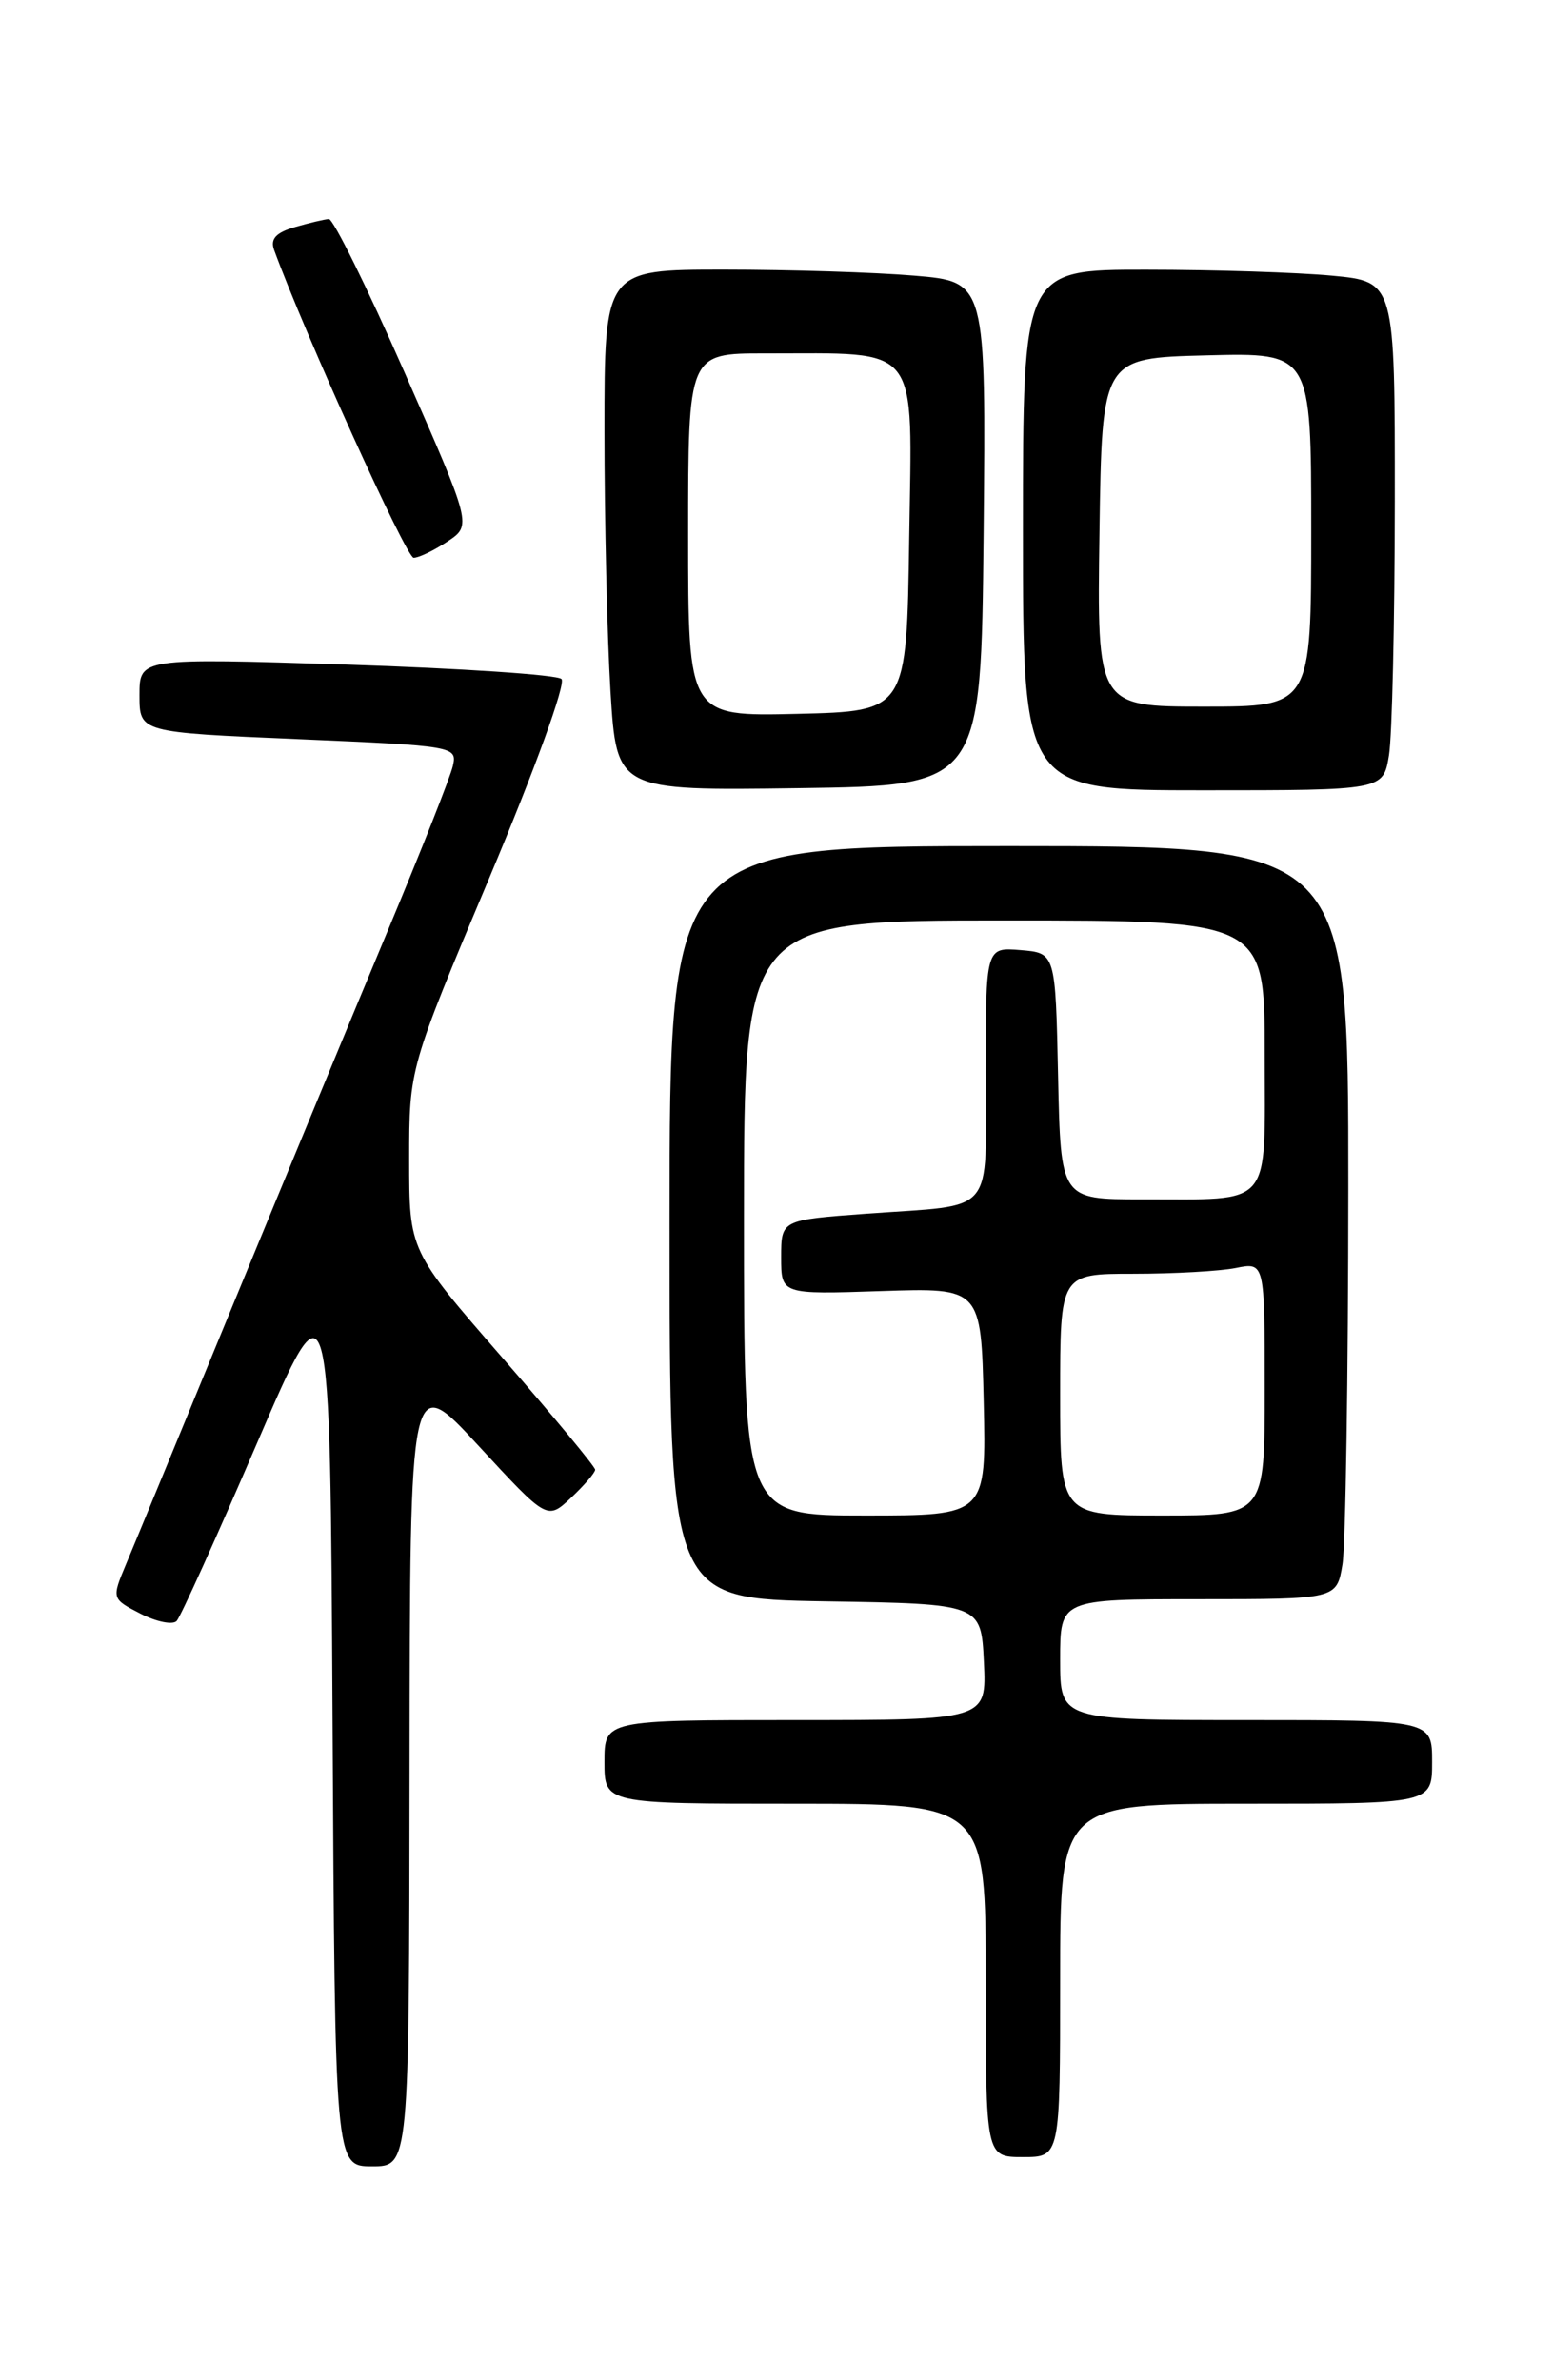 <?xml version="1.0" encoding="UTF-8" standalone="no"?>
<!DOCTYPE svg PUBLIC "-//W3C//DTD SVG 1.1//EN" "http://www.w3.org/Graphics/SVG/1.1/DTD/svg11.dtd" >
<svg xmlns="http://www.w3.org/2000/svg" xmlns:xlink="http://www.w3.org/1999/xlink" version="1.1" viewBox="0 0 167 256">
 <g >
 <path fill="currentColor"
d=" M 44.04 190.25 C 44.08 147.50 44.08 147.50 51.46 155.50 C 58.84 163.50 58.84 163.50 61.42 161.08 C 62.84 159.74 64.00 158.39 64.00 158.07 C 64.00 157.75 59.50 152.32 54.00 146.00 C 44.00 134.51 44.00 134.51 44.00 124.71 C 44.00 114.91 44.00 114.91 52.63 94.39 C 57.51 82.78 60.88 73.50 60.38 73.03 C 59.90 72.57 49.49 71.88 37.25 71.48 C 15.00 70.77 15.00 70.77 15.00 74.77 C 15.00 78.77 15.00 78.77 32.09 79.50 C 48.85 80.22 49.18 80.28 48.70 82.37 C 48.44 83.54 45.30 91.47 41.74 100.00 C 38.18 108.53 30.73 126.53 25.19 140.00 C 19.66 153.47 14.42 166.18 13.56 168.22 C 12.00 171.95 12.00 171.95 15.11 173.56 C 16.83 174.44 18.58 174.79 19.00 174.34 C 19.43 173.88 23.31 165.27 27.64 155.21 C 35.50 136.93 35.50 136.93 35.76 184.96 C 36.02 233.00 36.02 233.00 40.01 233.00 C 44.00 233.00 44.00 233.00 44.04 190.25 Z  M 114.00 213.00 C 114.00 194.00 114.00 194.00 134.00 194.00 C 154.00 194.00 154.00 194.00 154.00 189.50 C 154.00 185.00 154.00 185.00 134.00 185.00 C 114.00 185.00 114.00 185.00 114.00 178.50 C 114.00 172.00 114.00 172.00 128.87 172.00 C 143.74 172.00 143.74 172.00 144.36 168.25 C 144.70 166.19 144.98 147.96 144.99 127.75 C 145.00 91.00 145.00 91.00 108.50 91.00 C 72.00 91.00 72.00 91.00 72.00 131.48 C 72.00 171.95 72.00 171.95 88.75 172.23 C 105.50 172.50 105.50 172.50 105.80 178.75 C 106.10 185.00 106.10 185.00 85.55 185.00 C 65.00 185.00 65.00 185.00 65.00 189.50 C 65.00 194.00 65.00 194.00 85.50 194.00 C 106.00 194.00 106.00 194.00 106.00 213.00 C 106.00 232.00 106.00 232.00 110.00 232.00 C 114.00 232.00 114.00 232.00 114.00 213.00 Z  M 105.77 57.40 C 106.03 30.30 106.03 30.30 98.36 29.65 C 94.15 29.29 84.92 29.00 77.85 29.00 C 65.00 29.00 65.00 29.00 65.00 46.34 C 65.00 55.88 65.29 68.49 65.65 74.37 C 66.31 85.04 66.31 85.04 85.90 84.77 C 105.50 84.50 105.50 84.50 105.77 57.40 Z  M 149.36 81.25 C 149.70 79.19 149.98 66.88 149.99 53.89 C 150.00 30.29 150.00 30.29 143.25 29.65 C 139.54 29.30 130.54 29.01 123.25 29.01 C 110.00 29.00 110.00 29.00 110.00 57.00 C 110.00 85.00 110.00 85.00 129.37 85.00 C 148.74 85.00 148.74 85.00 149.36 81.25 Z  M 48.12 58.24 C 50.74 56.50 50.74 56.50 43.48 40.00 C 39.49 30.93 35.83 23.53 35.36 23.56 C 34.89 23.59 33.24 23.98 31.69 24.43 C 29.67 25.02 29.05 25.70 29.47 26.87 C 32.77 35.90 43.69 60.00 44.48 59.99 C 45.04 59.99 46.68 59.20 48.12 58.24 Z  M 80.00 131.00 C 80.00 99.00 80.00 99.00 108.00 99.00 C 136.00 99.00 136.00 99.00 136.00 113.38 C 136.00 130.18 137.03 128.96 122.78 128.99 C 114.06 129.00 114.06 129.00 113.78 115.75 C 113.50 102.50 113.50 102.50 109.75 102.19 C 106.00 101.88 106.00 101.88 106.00 115.37 C 106.00 130.99 107.24 129.51 93.25 130.53 C 84.00 131.21 84.00 131.21 84.00 135.22 C 84.00 139.22 84.00 139.22 94.75 138.86 C 105.50 138.50 105.50 138.50 105.78 150.75 C 106.06 163.00 106.06 163.00 93.03 163.00 C 80.00 163.00 80.00 163.00 80.00 131.00 Z  M 114.00 150.00 C 114.00 137.00 114.00 137.00 121.88 137.00 C 126.21 137.00 131.16 136.72 132.88 136.38 C 136.00 135.75 136.00 135.75 136.00 149.38 C 136.00 163.00 136.00 163.00 125.00 163.00 C 114.00 163.00 114.00 163.00 114.00 150.00 Z  M 74.00 57.53 C 74.00 38.00 74.00 38.00 82.25 38.01 C 99.18 38.03 98.08 36.63 97.77 57.88 C 97.50 76.50 97.50 76.50 85.75 76.78 C 74.00 77.06 74.00 77.06 74.00 57.53 Z  M 118.23 57.25 C 118.50 38.50 118.50 38.50 129.75 38.22 C 141.00 37.93 141.00 37.93 141.00 56.97 C 141.00 76.00 141.00 76.00 129.48 76.00 C 117.96 76.00 117.96 76.00 118.23 57.25 Z "/>
</g>
</svg>
